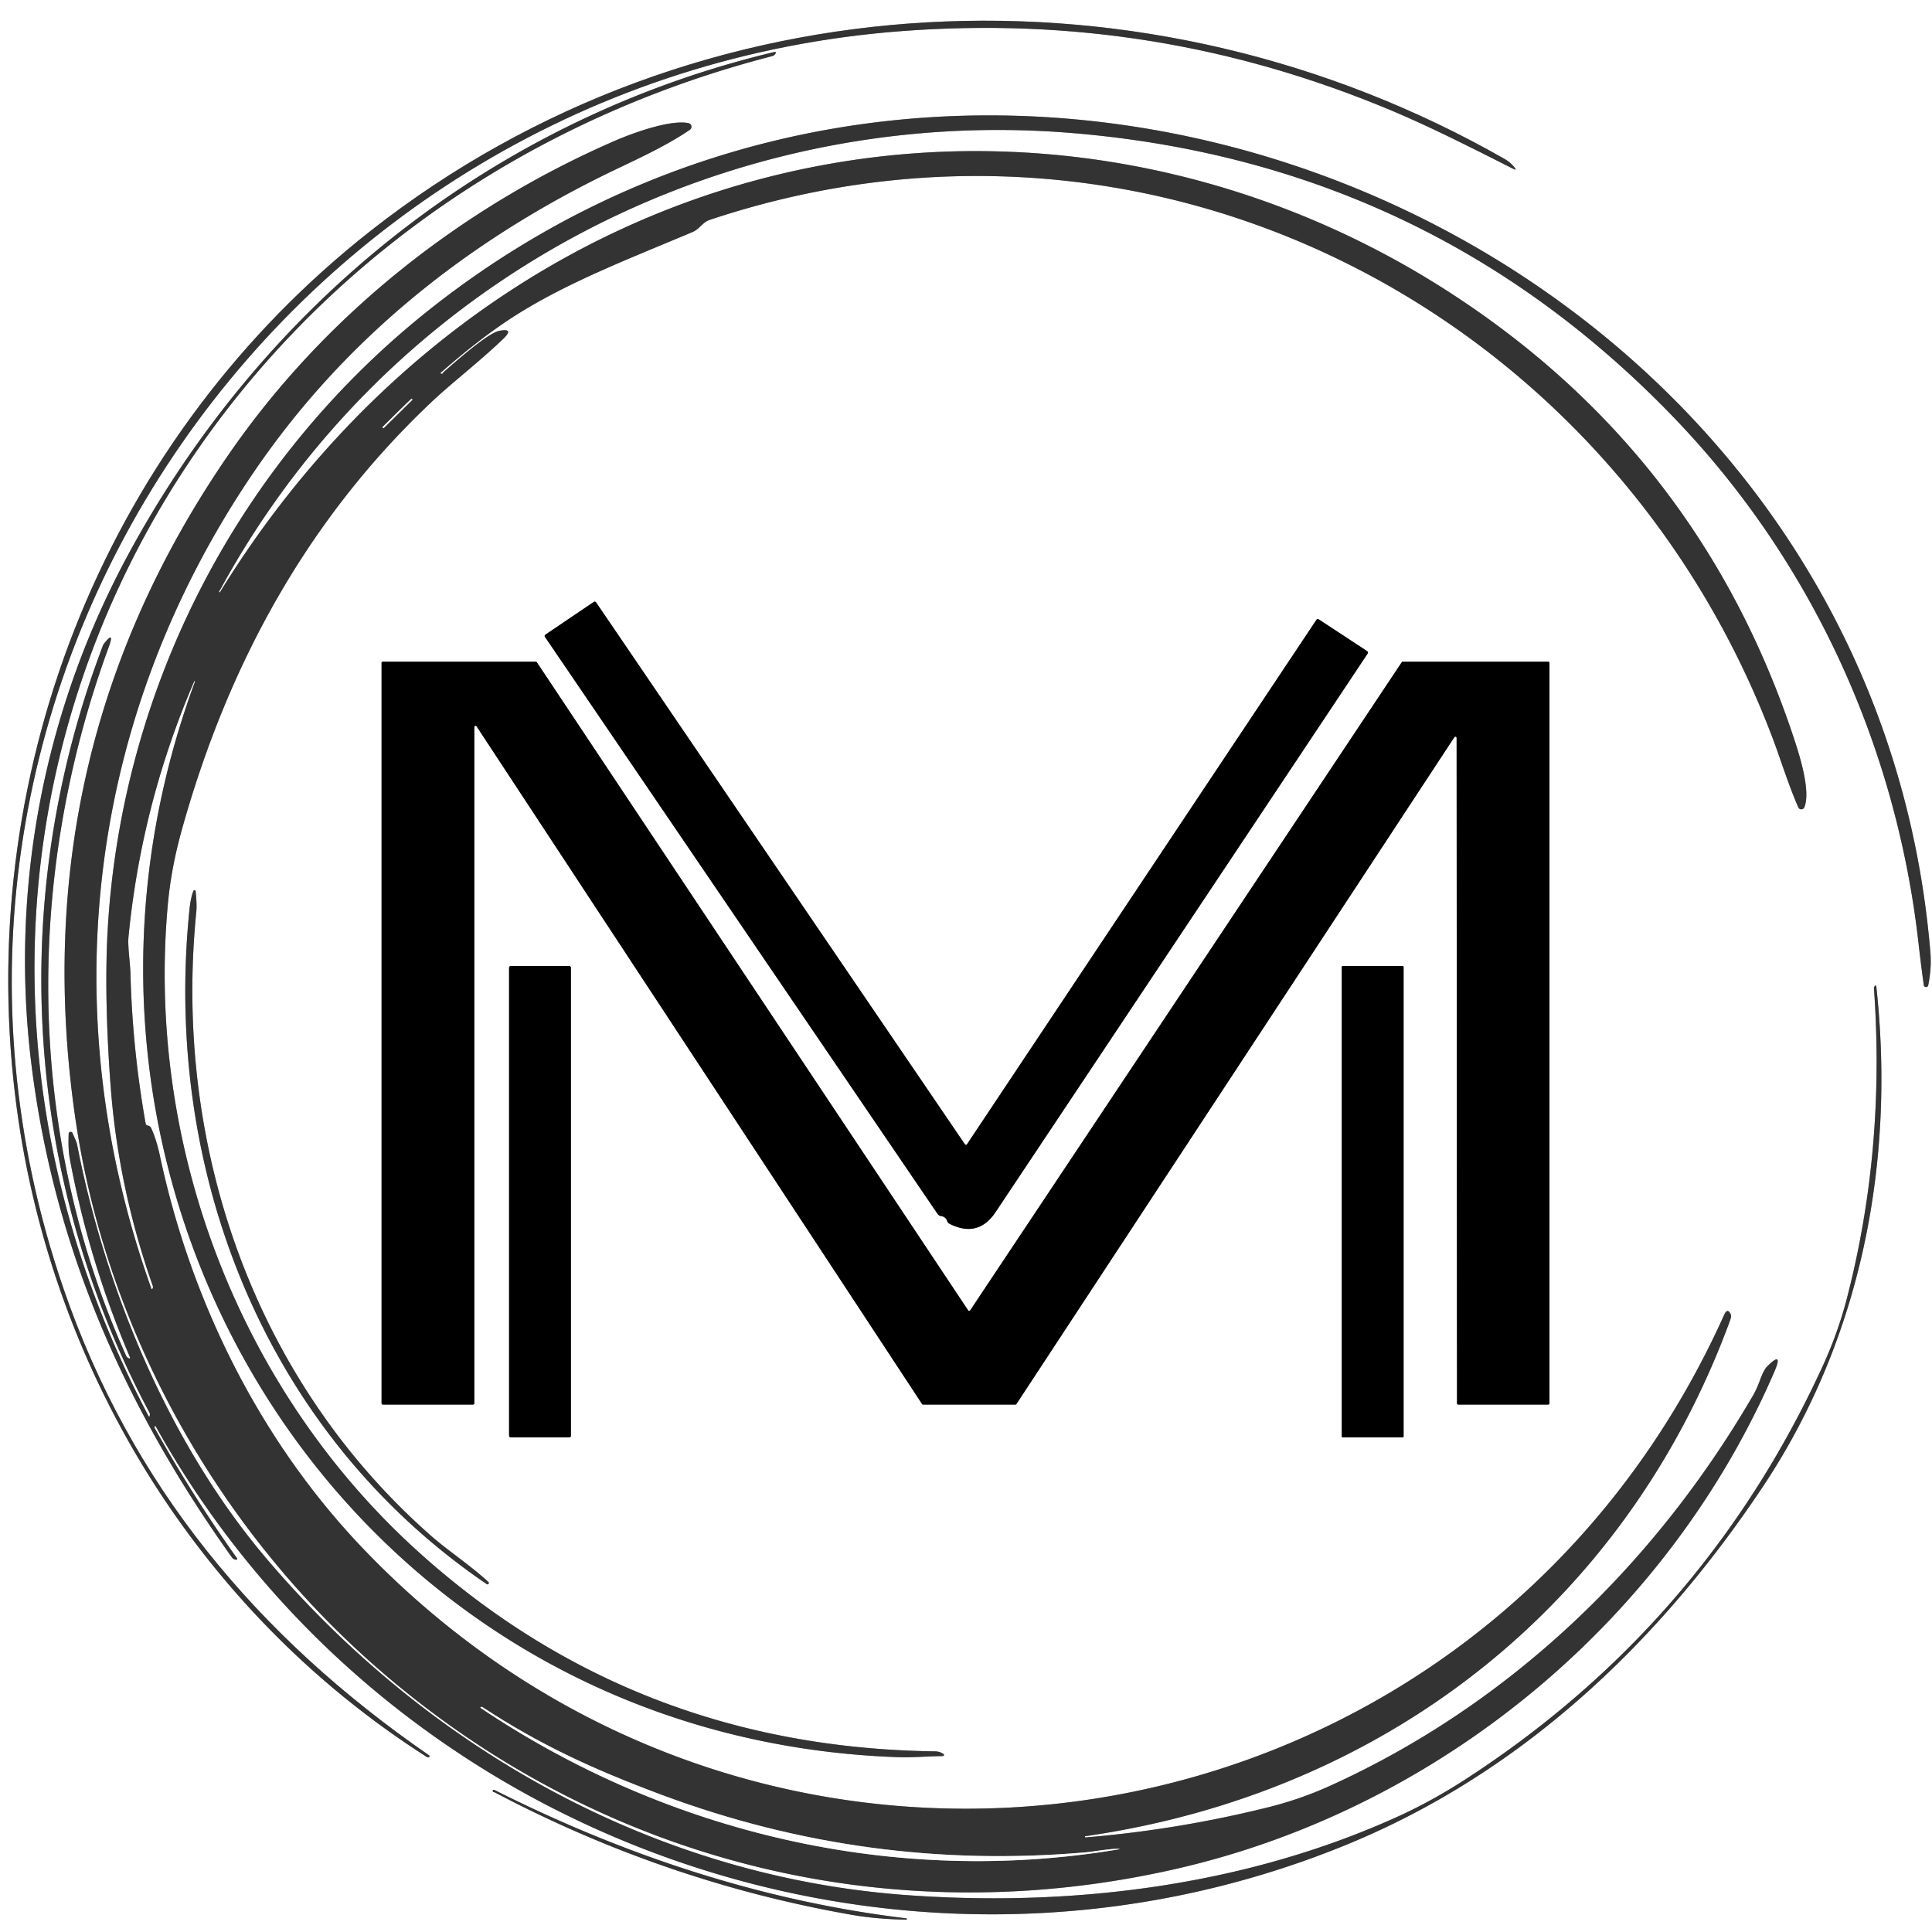 <?xml version="1.0" encoding="UTF-8" standalone="no"?>
<!DOCTYPE svg PUBLIC "-//W3C//DTD SVG 1.1//EN" "http://www.w3.org/Graphics/SVG/1.1/DTD/svg11.dtd">
<svg xmlns="http://www.w3.org/2000/svg" version="1.1" viewBox="0.00 0.00 500.00 500.00">
<g stroke-width="2.00" fill="none" stroke-linecap="butt">
<path stroke="#999999" vector-effect="non-scaling-stroke" d="
  M 95.97 59.70
  C 28.32 112.81 -6.33 197.68 3.90 283.33
  C 12.25 353.26 50.93 416.78 110.52 454.74
  Q 110.75 454.89 110.97 454.76
  Q 111.39 454.52 110.99 454.24
  C 66.49 423.52 33.90 384.34 16.45 333.53
  C -36.34 179.88 73.12 20.24 233.22 8.06
  C 277.29 4.70 319.21 11.40 360.41 28.73
  C 370.33 32.91 381.35 38.49 391.67 43.72
  Q 392.64 44.21 391.97 43.35
  Q 390.91 42.01 389.51 41.21
  C 297.27 -11.50 180.53 -6.70 95.97 59.70"
/>
<path stroke="#999999" vector-effect="non-scaling-stroke" d="
  M 33.20 351.46
  Q 32.82 351.26 32.63 350.84
  C 6.56 292.90 6.58 226.32 28.12 167.51
  Q 29.82 162.88 26.77 166.76
  Q 26.71 166.84 25.80 169.31
  C 2.06 233.63 6.26 304.73 38.69 365.61
  Q 38.78 365.78 38.79 365.95
  Q 38.79 366.13 38.77 366.27
  Q 38.68 366.93 38.37 366.34
  C -39.10 219.20 43.74 54.81 199.75 14.55
  Q 200.45 14.36 200.70 13.85
  Q 200.95 13.33 200.39 13.46
  C 127.93 30.73 68.56 78.23 33.29 143.32
  C 11.46 183.60 2.51 229.51 8.09 275.12
  C 13.91 322.77 32.28 364.14 59.98 403.00
  Q 60.36 403.53 60.89 403.63
  Q 61.70 403.78 61.22 403.10
  Q 49.72 386.98 40.09 369.68
  Q 39.92 369.37 40.02 369.19
  Q 40.17 368.90 40.33 369.19
  C 99.93 476.38 233.29 524.13 347.76 477.70
  C 393.19 459.28 429.06 425.60 456.34 384.58
  C 481.71 346.43 490.53 300.71 485.59 255.31
  Q 485.53 254.73 485.05 255.40
  A 0.46 0.42 -31.4 0 0 484.97 255.68
  Q 487.97 297.18 478.06 335.69
  Q 475.70 344.89 471.60 353.80
  Q 440.80 420.75 378.95 460.69
  Q 370.39 466.22 361.44 470.27
  C 321.89 488.15 277.11 493.63 233.96 490.40
  C 169.29 485.54 110.93 452.55 69.30 403.76
  C 44.03 374.15 27.40 334.33 19.97 296.30
  C 19.78 295.32 19.13 294.16 18.77 293.24
  A 0.52 0.52 0.0 0 0 17.77 293.41
  C 17.70 295.64 17.67 297.83 18.10 300.09
  Q 23.05 326.44 33.57 351.11
  Q 33.86 351.81 33.20 351.46"
/>
<path stroke="#999999" vector-effect="non-scaling-stroke" d="
  M 56.73 153.14
  Q 56.72 152.95 56.84 152.80
  Q 56.99 152.61 57.02 152.56
  C 100.56 72.54 187.36 26.72 278.18 34.49
  Q 369.78 42.32 433.00 107.86
  C 468.73 144.90 490.77 192.97 496.52 244.19
  Q 497.11 249.43 497.88 254.96
  A 0.58 0.58 0.0 0 0 499.02 255.00
  C 499.59 252.19 499.83 249.37 499.57 246.33
  C 484.04 60.52 257.23 -35.54 111.27 80.03
  C 61.83 119.18 31.43 177.87 27.86 240.76
  C 27.14 253.59 27.65 268.19 28.65 281.31
  Q 30.62 307.37 39.52 332.74
  Q 39.66 333.15 39.51 333.43
  Q 39.30 333.84 39.14 333.40
  C 13.50 261.44 22.77 185.23 65.68 122.18
  C 88.31 88.93 118.89 63.95 155.32 45.81
  C 163.16 41.91 171.24 38.53 178.53 33.60
  A 0.96 0.96 0.0 0 0 178.19 31.87
  C 173.48 30.89 163.70 34.46 159.17 36.42
  C 119.13 53.82 83.72 81.89 58.97 117.92
  Q 5.94 195.11 19.45 289.07
  C 27.30 343.69 55.82 394.97 97.14 431.24
  C 154.45 481.54 229.75 500.71 304.30 483.68
  C 372.41 468.13 431.35 419.49 459.21 354.98
  Q 461.64 349.34 457.30 353.68
  Q 456.46 354.52 455.43 357.32
  Q 454.61 359.55 453.75 361.03
  C 428.15 405.05 390.72 441.11 344.19 462.18
  Q 336.53 465.66 328.03 467.77
  Q 304.82 473.53 280.93 475.53
  Q 280.81 475.54 280.79 475.33
  Q 280.78 475.21 280.90 475.20
  C 358.31 464.04 420.54 415.59 447.64 342.00
  Q 448.13 340.67 447.98 340.31
  Q 447.11 338.28 446.20 340.30
  C 382.80 481.28 200.24 511.76 94.03 400.84
  C 67.33 372.95 49.40 336.85 41.38 299.09
  C 40.87 296.65 40.01 293.80 39.11 291.93
  Q 38.87 291.41 38.21 291.28
  Q 37.77 291.20 37.69 290.75
  Q 34.29 271.61 33.77 252.17
  C 33.69 249.12 33.02 244.94 33.25 242.50
  Q 36.60 208.05 50.27 176.31
  Q 50.29 176.26 50.34 176.27
  Q 50.50 176.30 50.44 176.46
  C 1.92 308.09 90.47 449.80 232.34 454.75
  C 236.13 454.89 240.10 454.51 243.99 454.47
  A 0.30 0.30 0.0 0 0 244.16 453.92
  Q 243.15 453.26 242.00 453.25
  Q 164.58 452.25 108.54 401.85
  C 61.96 359.95 37.84 296.66 43.41 234.34
  Q 44.25 224.85 47.01 214.93
  C 58.88 172.21 79.56 134.18 112.10 103.64
  C 116.96 99.08 124.46 93.27 130.27 87.66
  Q 133.18 84.86 129.22 85.62
  C 126.12 86.22 117.39 94.07 114.67 96.41
  Q 114.61 96.77 114.27 96.73
  Q 113.80 96.68 114.16 96.37
  Q 125.03 86.84 134.17 81.15
  C 147.65 72.74 163.78 66.57 179.23 60.05
  C 181.06 59.28 181.77 57.54 183.69 56.90
  C 298.55 18.57 417.58 80.73 459.11 191.97
  C 460.70 196.22 462.95 203.39 465.40 208.94
  A 0.85 0.85 0.0 0 0 466.97 208.92
  C 468.60 204.86 465.92 196.15 464.58 192.03
  Q 440.12 117.05 373.76 74.78
  C 326.90 44.93 270.56 32.83 215.74 42.23
  C 148.23 53.81 92.29 95.83 56.98 153.17
  Q 56.74 153.56 56.73 153.14"
/>
<path stroke="#808080" vector-effect="non-scaling-stroke" d="
  M 250.26 296.13
  A 0.33 0.33 0.0 0 1 249.71 296.13
  L 154.31 155.96
  Q 154.02 155.54 153.60 155.83
  L 141.14 164.25
  A 0.41 0.41 0.0 0 0 141.03 164.82
  L 242.63 314.14
  Q 242.97 314.63 243.56 314.72
  Q 244.75 314.88 245.15 316.06
  A 1.17 1.17 0.0 0 0 245.74 316.72
  Q 253.15 320.45 257.67 313.67
  Q 305.81 241.45 353.93 169.17
  A 0.49 0.48 33.5 0 0 353.79 168.49
  L 341.35 160.33
  Q 340.92 160.05 340.64 160.48
  L 250.26 296.13"
/>
<path stroke="#808080" vector-effect="non-scaling-stroke" d="
  M 122.43 363.50
  A 0.32 0.32 0.0 0 0 122.75 363.18
  L 122.75 188.16
  A 0.32 0.32 0.0 0 1 123.34 187.98
  L 238.63 363.36
  A 0.32 0.32 0.0 0 0 238.89 363.50
  L 262.79 363.50
  A 0.32 0.32 0.0 0 0 263.05 363.36
  L 376.38 190.80
  A 0.32 0.32 0.0 0 1 376.97 190.98
  L 377.07 363.18
  A 0.32 0.32 0.0 0 0 377.39 363.50
  L 400.68 363.50
  A 0.32 0.32 0.0 0 0 401.00 363.18
  L 401.00 171.57
  A 0.32 0.32 0.0 0 0 400.68 171.25
  L 363.03 171.25
  A 0.32 0.32 0.0 0 0 362.77 171.39
  L 251.09 339.11
  A 0.32 0.32 0.0 0 1 250.55 339.11
  L 138.93 171.39
  A 0.32 0.32 0.0 0 0 138.67 171.25
  L 99.07 171.25
  A 0.32 0.32 0.0 0 0 98.75 171.57
  L 98.75 363.18
  A 0.32 0.32 0.0 0 0 99.07 363.50
  L 122.43 363.50"
/>
<path stroke="#999999" vector-effect="non-scaling-stroke" d="
  M 49.05 235.25
  C 42.05 303.18 68.56 370.92 125.96 409.96
  Q 126.23 410.14 126.42 409.89
  Q 126.62 409.62 126.36 409.38
  C 121.86 405.22 115.83 401.21 111.74 397.63
  C 65.70 357.27 44.75 296.49 50.80 236.01
  Q 50.99 234.12 50.63 230.63
  A 0.30 0.30 0.0 0 0 50.06 230.55
  Q 49.34 232.37 49.05 235.25"
/>
<path stroke="#808080" vector-effect="non-scaling-stroke" d="
  M 147.75 250.43
  A 0.43 0.43 0.0 0 0 147.32 250.00
  L 132.18 250.00
  A 0.43 0.43 0.0 0 0 131.75 250.43
  L 131.75 371.57
  A 0.43 0.43 0.0 0 0 132.18 372.00
  L 147.32 372.00
  A 0.43 0.43 0.0 0 0 147.75 371.57
  L 147.75 250.43"
/>
<path stroke="#808080" vector-effect="non-scaling-stroke" d="
  M 363.25 250.26
  A 0.26 0.26 0.0 0 0 362.99 250.00
  L 347.51 250.00
  A 0.26 0.26 0.0 0 0 347.25 250.26
  L 347.25 371.74
  A 0.26 0.26 0.0 0 0 347.51 372.00
  L 362.99 372.00
  A 0.26 0.26 0.0 0 0 363.25 371.74
  L 363.25 250.26"
/>
<path stroke="#999999" vector-effect="non-scaling-stroke" d="
  M 128.07 463.88
  Q 172.15 487.12 220.48 495.56
  Q 226.67 496.65 234.58 496.82
  Q 234.68 496.82 234.69 496.73
  Q 234.69 496.69 234.69 496.65
  Q 234.70 496.48 234.52 496.46
  C 197.12 491.96 161.50 480.12 127.94 463.23
  A 0.29 0.29 0.0 0 0 127.53 463.59
  Q 127.59 463.76 127.79 463.80
  Q 127.99 463.84 128.07 463.88"
/>
<path stroke="#999999" vector-effect="non-scaling-stroke" d="
  M 106.44 103.24
  C 103.92 105.60 101.51 108.05 99.06 110.46
  Q 98.98 110.54 99.03 110.64
  Q 99.07 110.73 99.22 110.79
  Q 99.29 110.81 99.33 110.76
  L 106.71 103.48
  Q 106.75 103.43 106.73 103.38
  Q 106.68 103.27 106.51 103.22
  Q 106.47 103.21 106.44 103.24"
/>
<path stroke="#999999" vector-effect="non-scaling-stroke" d="
  M 281.05 479.37
  Q 224.45 484.33 171.34 464.55
  C 152.86 457.66 139.50 451.38 124.92 441.84
  Q 124.68 441.67 124.50 441.75
  Q 124.18 441.88 124.47 442.07
  C 173.02 474.63 231.82 488.18 289.10 478.68
  Q 290.47 478.45 289.08 478.47
  C 286.42 478.52 283.31 479.17 281.05 479.37"
/>
</g>
<path fill="#ffffff" d="
  M 0.00 0.00
  L 500.00 0.00
  L 500.00 500.00
  L 0.00 500.00
  L 0.00 0.00
  Z
  M 95.97 59.70
  C 28.32 112.81 -6.33 197.68 3.90 283.33
  C 12.25 353.26 50.93 416.78 110.52 454.74
  Q 110.75 454.89 110.97 454.76
  Q 111.39 454.52 110.99 454.24
  C 66.49 423.52 33.90 384.34 16.45 333.53
  C -36.34 179.88 73.12 20.24 233.22 8.06
  C 277.29 4.70 319.21 11.40 360.41 28.73
  C 370.33 32.91 381.35 38.49 391.67 43.72
  Q 392.64 44.21 391.97 43.35
  Q 390.91 42.01 389.51 41.21
  C 297.27 -11.50 180.53 -6.70 95.97 59.70
  Z
  M 33.20 351.46
  Q 32.82 351.26 32.63 350.84
  C 6.56 292.90 6.58 226.32 28.12 167.51
  Q 29.82 162.88 26.77 166.76
  Q 26.71 166.84 25.80 169.31
  C 2.06 233.63 6.26 304.73 38.69 365.61
  Q 38.78 365.78 38.79 365.95
  Q 38.79 366.13 38.77 366.27
  Q 38.68 366.93 38.37 366.34
  C -39.10 219.20 43.74 54.81 199.75 14.55
  Q 200.45 14.36 200.70 13.85
  Q 200.95 13.33 200.39 13.46
  C 127.93 30.73 68.56 78.23 33.29 143.32
  C 11.46 183.60 2.51 229.51 8.09 275.12
  C 13.91 322.77 32.28 364.14 59.98 403.00
  Q 60.36 403.53 60.89 403.63
  Q 61.70 403.78 61.22 403.10
  Q 49.72 386.98 40.09 369.68
  Q 39.92 369.37 40.02 369.19
  Q 40.17 368.90 40.33 369.19
  C 99.93 476.38 233.29 524.13 347.76 477.70
  C 393.19 459.28 429.06 425.60 456.34 384.58
  C 481.71 346.43 490.53 300.71 485.59 255.31
  Q 485.53 254.73 485.05 255.40
  A 0.46 0.42 -31.4 0 0 484.97 255.68
  Q 487.97 297.18 478.06 335.69
  Q 475.70 344.89 471.60 353.80
  Q 440.80 420.75 378.95 460.69
  Q 370.39 466.22 361.44 470.27
  C 321.89 488.15 277.11 493.63 233.96 490.40
  C 169.29 485.54 110.93 452.55 69.30 403.76
  C 44.03 374.15 27.40 334.33 19.97 296.30
  C 19.78 295.32 19.13 294.16 18.77 293.24
  A 0.52 0.52 0.0 0 0 17.77 293.41
  C 17.70 295.64 17.67 297.83 18.10 300.09
  Q 23.05 326.44 33.57 351.11
  Q 33.86 351.81 33.20 351.46
  Z
  M 56.73 153.14
  Q 56.72 152.95 56.84 152.80
  Q 56.99 152.61 57.02 152.56
  C 100.56 72.54 187.36 26.72 278.18 34.49
  Q 369.78 42.32 433.00 107.86
  C 468.73 144.90 490.77 192.97 496.52 244.19
  Q 497.11 249.43 497.88 254.96
  A 0.58 0.58 0.0 0 0 499.02 255.00
  C 499.59 252.19 499.83 249.37 499.57 246.33
  C 484.04 60.52 257.23 -35.54 111.27 80.03
  C 61.83 119.18 31.43 177.87 27.86 240.76
  C 27.14 253.59 27.65 268.19 28.65 281.31
  Q 30.62 307.37 39.52 332.74
  Q 39.66 333.15 39.51 333.43
  Q 39.30 333.84 39.14 333.40
  C 13.50 261.44 22.77 185.23 65.68 122.18
  C 88.31 88.93 118.89 63.95 155.32 45.81
  C 163.16 41.91 171.24 38.53 178.53 33.60
  A 0.96 0.96 0.0 0 0 178.19 31.87
  C 173.48 30.89 163.70 34.46 159.17 36.42
  C 119.13 53.82 83.72 81.89 58.97 117.92
  Q 5.94 195.11 19.45 289.07
  C 27.30 343.69 55.82 394.97 97.14 431.24
  C 154.45 481.54 229.75 500.71 304.30 483.68
  C 372.41 468.13 431.35 419.49 459.21 354.98
  Q 461.64 349.34 457.30 353.68
  Q 456.46 354.52 455.43 357.32
  Q 454.61 359.55 453.75 361.03
  C 428.15 405.05 390.72 441.11 344.19 462.18
  Q 336.53 465.66 328.03 467.77
  Q 304.82 473.53 280.93 475.53
  Q 280.81 475.54 280.79 475.33
  Q 280.78 475.21 280.90 475.20
  C 358.31 464.04 420.54 415.59 447.64 342.00
  Q 448.13 340.67 447.98 340.31
  Q 447.11 338.28 446.20 340.30
  C 382.80 481.28 200.24 511.76 94.03 400.84
  C 67.33 372.95 49.40 336.85 41.38 299.09
  C 40.87 296.65 40.01 293.80 39.11 291.93
  Q 38.87 291.41 38.21 291.28
  Q 37.77 291.20 37.69 290.75
  Q 34.29 271.61 33.77 252.17
  C 33.69 249.12 33.02 244.94 33.25 242.50
  Q 36.60 208.05 50.27 176.31
  Q 50.29 176.26 50.34 176.27
  Q 50.50 176.30 50.44 176.46
  C 1.92 308.09 90.47 449.80 232.34 454.75
  C 236.13 454.89 240.10 454.51 243.99 454.47
  A 0.30 0.30 0.0 0 0 244.16 453.92
  Q 243.15 453.26 242.00 453.25
  Q 164.58 452.25 108.54 401.85
  C 61.96 359.95 37.84 296.66 43.41 234.34
  Q 44.25 224.85 47.01 214.93
  C 58.88 172.21 79.56 134.18 112.10 103.64
  C 116.96 99.08 124.46 93.27 130.27 87.66
  Q 133.18 84.86 129.22 85.62
  C 126.12 86.22 117.39 94.07 114.67 96.41
  Q 114.61 96.77 114.27 96.73
  Q 113.80 96.68 114.16 96.37
  Q 125.03 86.84 134.17 81.15
  C 147.65 72.74 163.78 66.57 179.23 60.05
  C 181.06 59.28 181.77 57.54 183.69 56.90
  C 298.55 18.57 417.58 80.73 459.11 191.97
  C 460.70 196.22 462.95 203.39 465.40 208.94
  A 0.85 0.85 0.0 0 0 466.97 208.92
  C 468.60 204.86 465.92 196.15 464.58 192.03
  Q 440.12 117.05 373.76 74.78
  C 326.90 44.93 270.56 32.83 215.74 42.23
  C 148.23 53.81 92.29 95.83 56.98 153.17
  Q 56.74 153.56 56.73 153.14
  Z
  M 250.26 296.13
  A 0.33 0.33 0.0 0 1 249.71 296.13
  L 154.31 155.96
  Q 154.02 155.54 153.60 155.83
  L 141.14 164.25
  A 0.41 0.41 0.0 0 0 141.03 164.82
  L 242.63 314.14
  Q 242.97 314.63 243.56 314.72
  Q 244.75 314.88 245.15 316.06
  A 1.17 1.17 0.0 0 0 245.74 316.72
  Q 253.15 320.45 257.67 313.67
  Q 305.81 241.45 353.93 169.17
  A 0.49 0.48 33.5 0 0 353.79 168.49
  L 341.35 160.33
  Q 340.92 160.05 340.64 160.48
  L 250.26 296.13
  Z
  M 122.43 363.50
  A 0.32 0.32 0.0 0 0 122.75 363.18
  L 122.75 188.16
  A 0.32 0.32 0.0 0 1 123.34 187.98
  L 238.63 363.36
  A 0.32 0.32 0.0 0 0 238.89 363.50
  L 262.79 363.50
  A 0.32 0.32 0.0 0 0 263.05 363.36
  L 376.38 190.80
  A 0.32 0.32 0.0 0 1 376.97 190.98
  L 377.07 363.18
  A 0.32 0.32 0.0 0 0 377.39 363.50
  L 400.68 363.50
  A 0.32 0.32 0.0 0 0 401.00 363.18
  L 401.00 171.57
  A 0.32 0.32 0.0 0 0 400.68 171.25
  L 363.03 171.25
  A 0.32 0.32 0.0 0 0 362.77 171.39
  L 251.09 339.11
  A 0.32 0.32 0.0 0 1 250.55 339.11
  L 138.93 171.39
  A 0.32 0.32 0.0 0 0 138.67 171.25
  L 99.07 171.25
  A 0.32 0.32 0.0 0 0 98.75 171.57
  L 98.75 363.18
  A 0.32 0.32 0.0 0 0 99.07 363.50
  L 122.43 363.50
  Z
  M 49.05 235.25
  C 42.05 303.18 68.56 370.92 125.96 409.96
  Q 126.23 410.14 126.42 409.89
  Q 126.62 409.62 126.36 409.38
  C 121.86 405.22 115.83 401.21 111.74 397.63
  C 65.70 357.27 44.75 296.49 50.80 236.01
  Q 50.99 234.12 50.63 230.63
  A 0.30 0.30 0.0 0 0 50.06 230.55
  Q 49.34 232.37 49.05 235.25
  Z
  M 147.75 250.43
  A 0.43 0.43 0.0 0 0 147.32 250.00
  L 132.18 250.00
  A 0.43 0.43 0.0 0 0 131.75 250.43
  L 131.75 371.57
  A 0.43 0.43 0.0 0 0 132.18 372.00
  L 147.32 372.00
  A 0.43 0.43 0.0 0 0 147.75 371.57
  L 147.75 250.43
  Z
  M 363.25 250.26
  A 0.26 0.26 0.0 0 0 362.99 250.00
  L 347.51 250.00
  A 0.26 0.26 0.0 0 0 347.25 250.26
  L 347.25 371.74
  A 0.26 0.26 0.0 0 0 347.51 372.00
  L 362.99 372.00
  A 0.26 0.26 0.0 0 0 363.25 371.74
  L 363.25 250.26
  Z
  M 128.07 463.88
  Q 172.15 487.12 220.48 495.56
  Q 226.67 496.65 234.58 496.82
  Q 234.68 496.82 234.69 496.73
  Q 234.69 496.69 234.69 496.65
  Q 234.70 496.48 234.52 496.46
  C 197.12 491.96 161.50 480.12 127.94 463.23
  A 0.29 0.29 0.0 0 0 127.53 463.59
  Q 127.59 463.76 127.79 463.80
  Q 127.99 463.84 128.07 463.88
  Z"
/>
<path fill="#333333" d="
  M 3.90 283.33
  C -6.33 197.68 28.32 112.81 95.97 59.70
  C 180.53 -6.70 297.27 -11.50 389.51 41.21
  Q 390.91 42.01 391.97 43.35
  Q 392.64 44.21 391.67 43.72
  C 381.35 38.49 370.33 32.91 360.41 28.73
  C 319.21 11.40 277.29 4.70 233.22 8.06
  C 73.12 20.24 -36.34 179.88 16.45 333.53
  C 33.90 384.34 66.49 423.52 110.99 454.24
  Q 111.39 454.52 110.97 454.76
  Q 110.75 454.89 110.52 454.74
  C 50.93 416.78 12.25 353.26 3.90 283.33
  Z"
/>
<path fill="#333333" d="
  M 33.57 351.11
  Q 23.05 326.44 18.10 300.09
  C 17.67 297.83 17.70 295.64 17.77 293.41
  A 0.52 0.52 0.0 0 1 18.77 293.24
  C 19.13 294.16 19.78 295.32 19.97 296.30
  C 27.40 334.33 44.03 374.15 69.30 403.76
  C 110.93 452.55 169.29 485.54 233.96 490.40
  C 277.11 493.63 321.89 488.15 361.44 470.27
  Q 370.39 466.22 378.95 460.69
  Q 440.80 420.75 471.60 353.80
  Q 475.70 344.89 478.06 335.69
  Q 487.97 297.18 484.97 255.68
  A 0.46 0.42 -31.4 0 1 485.05 255.40
  Q 485.53 254.73 485.59 255.31
  C 490.53 300.71 481.71 346.43 456.34 384.58
  C 429.06 425.60 393.19 459.28 347.76 477.70
  C 233.29 524.13 99.93 476.38 40.33 369.19
  Q 40.17 368.90 40.02 369.19
  Q 39.92 369.37 40.09 369.68
  Q 49.72 386.98 61.22 403.10
  Q 61.70 403.78 60.89 403.63
  Q 60.36 403.53 59.98 403.00
  C 32.28 364.14 13.91 322.77 8.09 275.12
  C 2.51 229.51 11.46 183.60 33.29 143.32
  C 68.56 78.23 127.93 30.73 200.39 13.46
  Q 200.95 13.33 200.70 13.85
  Q 200.45 14.36 199.75 14.55
  C 43.74 54.81 -39.10 219.20 38.37 366.34
  Q 38.68 366.93 38.77 366.27
  Q 38.79 366.13 38.79 365.95
  Q 38.78 365.78 38.69 365.61
  C 6.26 304.73 2.06 233.63 25.80 169.31
  Q 26.71 166.84 26.77 166.76
  Q 29.82 162.88 28.12 167.51
  C 6.58 226.32 6.56 292.90 32.63 350.84
  Q 32.82 351.26 33.20 351.46
  Q 33.86 351.81 33.57 351.11
  Z"
/>
<path fill="#333333" d="
  M 56.98 153.17
  C 92.29 95.83 148.23 53.81 215.74 42.23
  C 270.56 32.83 326.90 44.93 373.76 74.78
  Q 440.12 117.05 464.58 192.03
  C 465.92 196.15 468.60 204.86 466.97 208.92
  A 0.85 0.85 0.0 0 1 465.40 208.94
  C 462.95 203.39 460.70 196.22 459.11 191.97
  C 417.58 80.73 298.55 18.57 183.69 56.90
  C 181.77 57.54 181.06 59.28 179.23 60.05
  C 163.78 66.57 147.65 72.74 134.17 81.15
  Q 125.03 86.84 114.16 96.37
  Q 113.80 96.68 114.27 96.73
  Q 114.61 96.77 114.67 96.41
  C 117.39 94.07 126.12 86.22 129.22 85.62
  Q 133.18 84.86 130.27 87.66
  C 124.46 93.27 116.96 99.08 112.10 103.64
  C 79.56 134.18 58.88 172.21 47.01 214.93
  Q 44.25 224.85 43.41 234.34
  C 37.84 296.66 61.96 359.95 108.54 401.85
  Q 164.58 452.25 242.00 453.25
  Q 243.15 453.26 244.16 453.92
  A 0.30 0.30 0.0 0 1 243.99 454.47
  C 240.10 454.51 236.13 454.89 232.34 454.75
  C 90.47 449.80 1.92 308.09 50.44 176.46
  Q 50.50 176.30 50.34 176.27
  Q 50.29 176.26 50.27 176.31
  Q 36.60 208.05 33.25 242.50
  C 33.02 244.94 33.69 249.12 33.77 252.17
  Q 34.29 271.61 37.69 290.75
  Q 37.77 291.20 38.21 291.28
  Q 38.87 291.41 39.11 291.93
  C 40.01 293.80 40.87 296.65 41.38 299.09
  C 49.40 336.85 67.33 372.95 94.03 400.84
  C 200.24 511.76 382.80 481.28 446.20 340.30
  Q 447.11 338.28 447.98 340.31
  Q 448.13 340.67 447.64 342.00
  C 420.54 415.59 358.31 464.04 280.90 475.20
  Q 280.78 475.21 280.79 475.33
  Q 280.81 475.54 280.93 475.53
  Q 304.82 473.53 328.03 467.77
  Q 336.53 465.66 344.19 462.18
  C 390.72 441.11 428.15 405.05 453.75 361.03
  Q 454.61 359.55 455.43 357.32
  Q 456.46 354.52 457.30 353.68
  Q 461.64 349.34 459.21 354.98
  C 431.35 419.49 372.41 468.13 304.30 483.68
  C 229.75 500.71 154.45 481.54 97.14 431.24
  C 55.82 394.97 27.30 343.69 19.45 289.07
  Q 5.94 195.11 58.97 117.92
  C 83.72 81.89 119.13 53.82 159.17 36.42
  C 163.70 34.46 173.48 30.89 178.19 31.87
  A 0.96 0.96 0.0 0 1 178.53 33.60
  C 171.24 38.53 163.16 41.91 155.32 45.81
  C 118.89 63.95 88.31 88.93 65.68 122.18
  C 22.77 185.23 13.50 261.44 39.14 333.40
  Q 39.30 333.84 39.51 333.43
  Q 39.66 333.15 39.52 332.74
  Q 30.62 307.37 28.65 281.31
  C 27.65 268.19 27.14 253.59 27.86 240.76
  C 31.43 177.87 61.83 119.18 111.27 80.03
  C 257.23 -35.54 484.04 60.52 499.57 246.33
  C 499.83 249.37 499.59 252.19 499.02 255.00
  A 0.58 0.58 0.0 0 1 497.88 254.96
  Q 497.11 249.43 496.52 244.19
  C 490.77 192.97 468.73 144.90 433.00 107.86
  Q 369.78 42.32 278.18 34.49
  C 187.36 26.72 100.56 72.54 57.02 152.56
  Q 56.99 152.61 56.84 152.80
  Q 56.72 152.95 56.73 153.14
  Q 56.74 153.56 56.98 153.17
  Z
  M 106.44 103.24
  C 103.92 105.60 101.51 108.05 99.06 110.46
  Q 98.98 110.54 99.03 110.64
  Q 99.07 110.73 99.22 110.79
  Q 99.29 110.81 99.33 110.76
  L 106.71 103.48
  Q 106.75 103.43 106.73 103.38
  Q 106.68 103.27 106.51 103.22
  Q 106.47 103.21 106.44 103.24
  Z
  M 281.05 479.37
  Q 224.45 484.33 171.34 464.55
  C 152.86 457.66 139.50 451.38 124.92 441.84
  Q 124.68 441.67 124.50 441.75
  Q 124.18 441.88 124.47 442.07
  C 173.02 474.63 231.82 488.18 289.10 478.68
  Q 290.47 478.45 289.08 478.47
  C 286.42 478.52 283.31 479.17 281.05 479.37
  Z"
/>
<path fill="#ffffff" d="
  M 99.06 110.46
  C 101.51 108.05 103.92 105.60 106.44 103.24
  Q 106.47 103.21 106.51 103.22
  Q 106.68 103.27 106.73 103.38
  Q 106.75 103.43 106.71 103.48
  L 99.33 110.76
  Q 99.29 110.81 99.22 110.79
  Q 99.07 110.73 99.03 110.64
  Q 98.98 110.54 99.06 110.46
  Z"
/>
<path fill="#000000" d="
  M 250.26 296.13
  L 340.64 160.48
  Q 340.92 160.05 341.35 160.33
  L 353.79 168.49
  A 0.49 0.48 33.5 0 1 353.93 169.17
  Q 305.81 241.45 257.67 313.67
  Q 253.15 320.45 245.74 316.72
  A 1.17 1.17 0.0 0 1 245.15 316.06
  Q 244.75 314.88 243.56 314.72
  Q 242.97 314.63 242.63 314.14
  L 141.03 164.82
  A 0.41 0.41 0.0 0 1 141.14 164.25
  L 153.60 155.83
  Q 154.02 155.54 154.31 155.96
  L 249.71 296.13
  A 0.33 0.33 0.0 0 0 250.26 296.13
  Z"
/>
<path fill="#000000" d="
  M 122.43 363.50
  L 99.07 363.50
  A 0.32 0.32 0.0 0 1 98.75 363.18
  L 98.75 171.57
  A 0.32 0.32 0.0 0 1 99.07 171.25
  L 138.67 171.25
  A 0.32 0.32 0.0 0 1 138.93 171.39
  L 250.55 339.11
  A 0.32 0.32 0.0 0 0 251.09 339.11
  L 362.77 171.39
  A 0.32 0.32 0.0 0 1 363.03 171.25
  L 400.68 171.25
  A 0.32 0.32 0.0 0 1 401.00 171.57
  L 401.00 363.18
  A 0.32 0.32 0.0 0 1 400.68 363.50
  L 377.39 363.50
  A 0.32 0.32 0.0 0 1 377.07 363.18
  L 376.97 190.98
  A 0.32 0.32 0.0 0 0 376.38 190.80
  L 263.05 363.36
  A 0.32 0.32 0.0 0 1 262.79 363.50
  L 238.89 363.50
  A 0.32 0.32 0.0 0 1 238.63 363.36
  L 123.34 187.98
  A 0.32 0.32 0.0 0 0 122.75 188.16
  L 122.75 363.18
  A 0.32 0.32 0.0 0 1 122.43 363.50
  Z"
/>
<path fill="#333333" d="
  M 125.96 409.96
  C 68.56 370.92 42.05 303.18 49.05 235.25
  Q 49.34 232.37 50.06 230.55
  A 0.30 0.30 0.0 0 1 50.63 230.63
  Q 50.99 234.12 50.80 236.01
  C 44.75 296.49 65.70 357.27 111.74 397.63
  C 115.83 401.21 121.86 405.22 126.36 409.38
  Q 126.62 409.62 126.42 409.89
  Q 126.23 410.14 125.96 409.96
  Z"
/>
<rect fill="#000000" x="131.75" y="250.00" width="16.00" height="122.00" rx="0.43"/>
<rect fill="#000000" x="347.25" y="250.00" width="16.00" height="122.00" rx="0.26"/>
<path fill="#ffffff" d="
  M 281.05 479.37
  C 283.31 479.17 286.42 478.52 289.08 478.47
  Q 290.47 478.45 289.10 478.68
  C 231.82 488.18 173.02 474.63 124.47 442.07
  Q 124.18 441.88 124.50 441.75
  Q 124.68 441.67 124.92 441.84
  C 139.50 451.38 152.86 457.66 171.34 464.55
  Q 224.45 484.33 281.05 479.37
  Z"
/>
<path fill="#333333" d="
  M 127.79 463.80
  Q 127.59 463.76 127.53 463.59
  A 0.29 0.29 0.0 0 1 127.94 463.23
  C 161.50 480.12 197.12 491.96 234.52 496.46
  Q 234.70 496.48 234.69 496.65
  Q 234.69 496.69 234.69 496.73
  Q 234.68 496.82 234.58 496.82
  Q 226.67 496.65 220.48 495.56
  Q 172.15 487.12 128.07 463.88
  Q 127.99 463.84 127.79 463.80
  Z"
/>
</svg>
